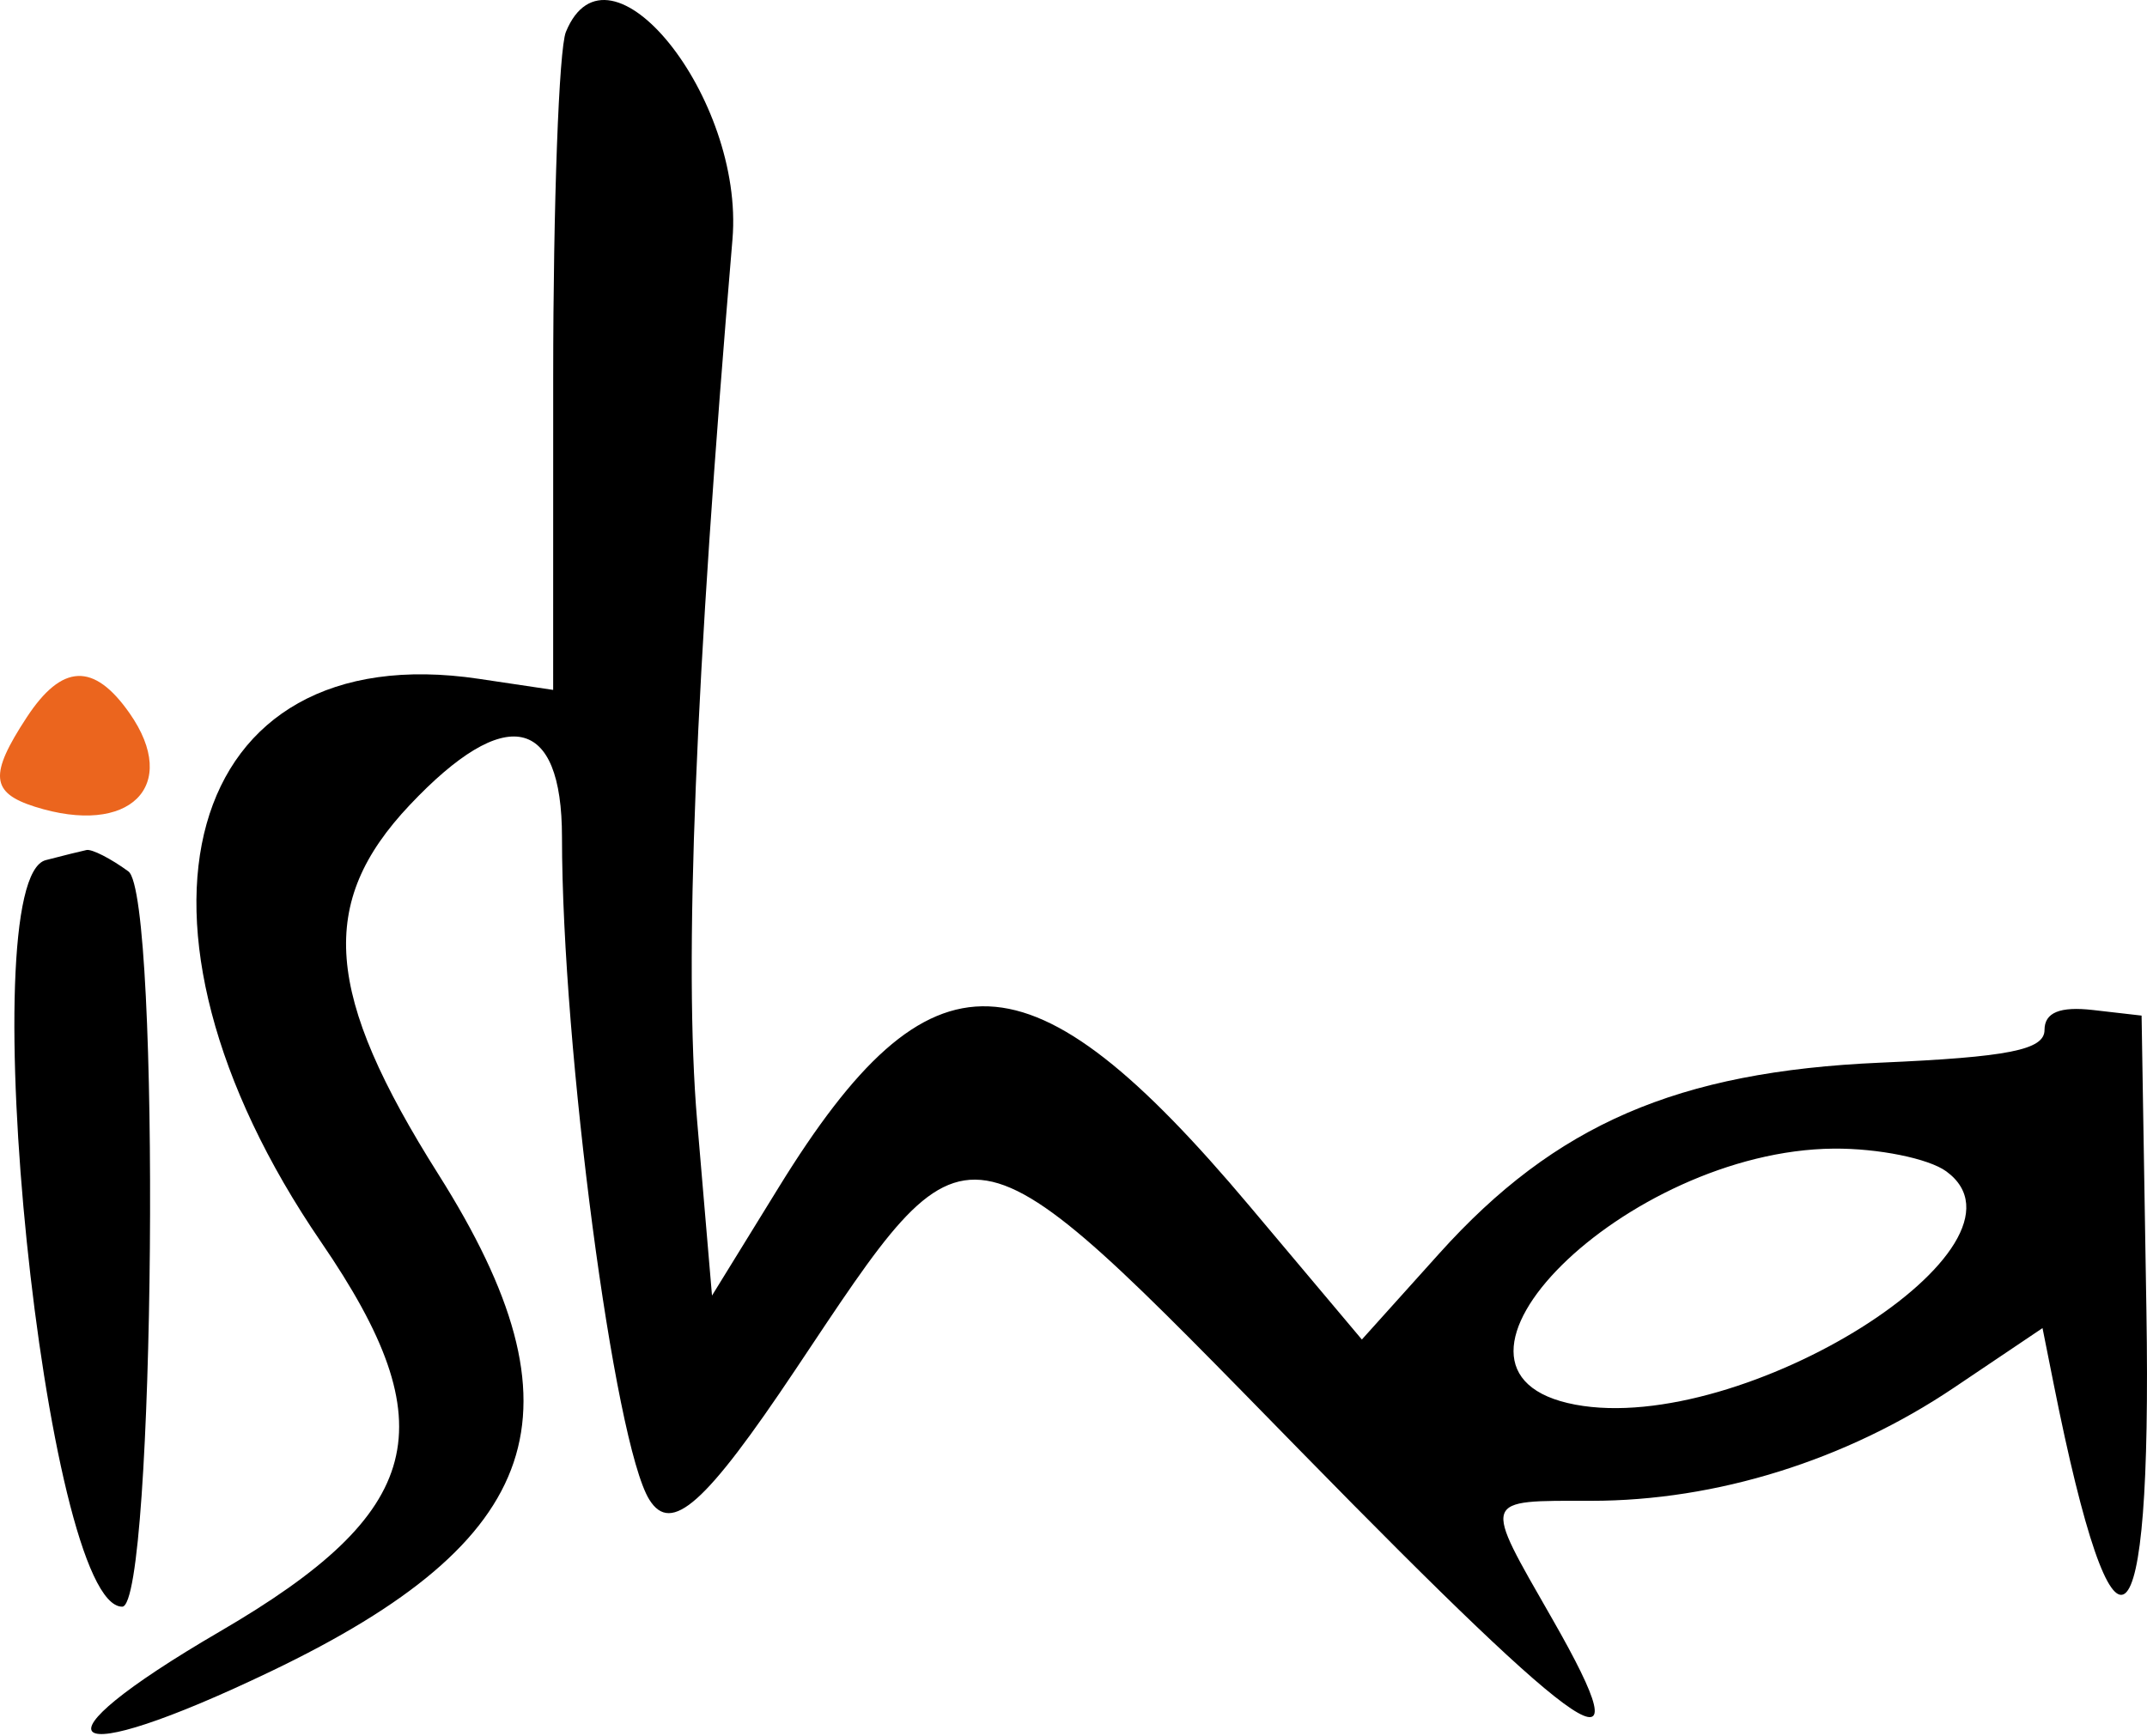 <svg width="371" height="300" viewBox="0 0 371 300" fill="none" xmlns="http://www.w3.org/2000/svg">
<path fill-rule="evenodd" clip-rule="evenodd" d="M97.785 5.52C96.583 8.457 95.598 35.246 95.592 65.051L95.586 119.249L82.74 117.334C31.501 109.688 17.609 159.368 55.509 214.725C77.293 246.546 73.448 261.337 38.018 281.987C4.215 301.695 10.293 306.41 46.875 288.859C94.168 266.168 101.636 243.966 75.762 202.992C56.055 171.781 54.829 156.081 70.785 139.164C87.367 121.582 97.111 123.637 97.111 144.724C97.111 181.031 106.141 249.507 112.207 259.218C116.004 265.29 121.887 260.044 137.505 236.662C168.015 190.995 165.837 190.638 224.945 251.026C274.869 302.034 284.671 308.554 268.224 279.81C256.138 258.681 255.894 259.413 274.967 259.413C296.574 259.413 318.963 252.429 337.636 239.864L352.946 229.559L354.859 239.15C365.417 292.119 371.891 287.065 370.9 226.628L370.065 175.544L361.678 174.581C355.947 173.919 353.291 175.014 353.291 178.027C353.291 181.473 347.072 182.714 324.91 183.681C289.868 185.215 268.767 194.346 248.708 216.655L235.329 231.535L215.914 208.451C177.963 163.327 160.808 162.647 134.568 205.222L123.034 223.938L120.457 193.642C118.154 166.584 120.121 117.559 126.571 41.355C128.639 16.905 105.113 -12.382 97.785 5.52ZM7.905 148.673C-5.121 152.08 7.74 277.712 21.117 277.712C26.798 277.712 27.832 154.748 22.181 150.616C19.14 148.392 15.883 146.73 14.947 146.925C14.008 147.121 10.842 147.907 7.905 148.673ZM336.319 202.471C353.73 215.204 301.216 248.233 272.216 242.792C242.319 237.183 281.005 198.845 316.874 198.537C324.519 198.473 333.272 200.241 336.319 202.471Z" fill="black"/>
<path fill-rule="evenodd" clip-rule="evenodd" d="M4.609 124.007C-1.884 133.919 -1.603 137.017 6.003 139.433C22.38 144.63 31.23 135.898 22.383 123.269C16.216 114.461 10.715 114.69 4.609 124.007Z" fill="#EB651E"/>
</svg>
